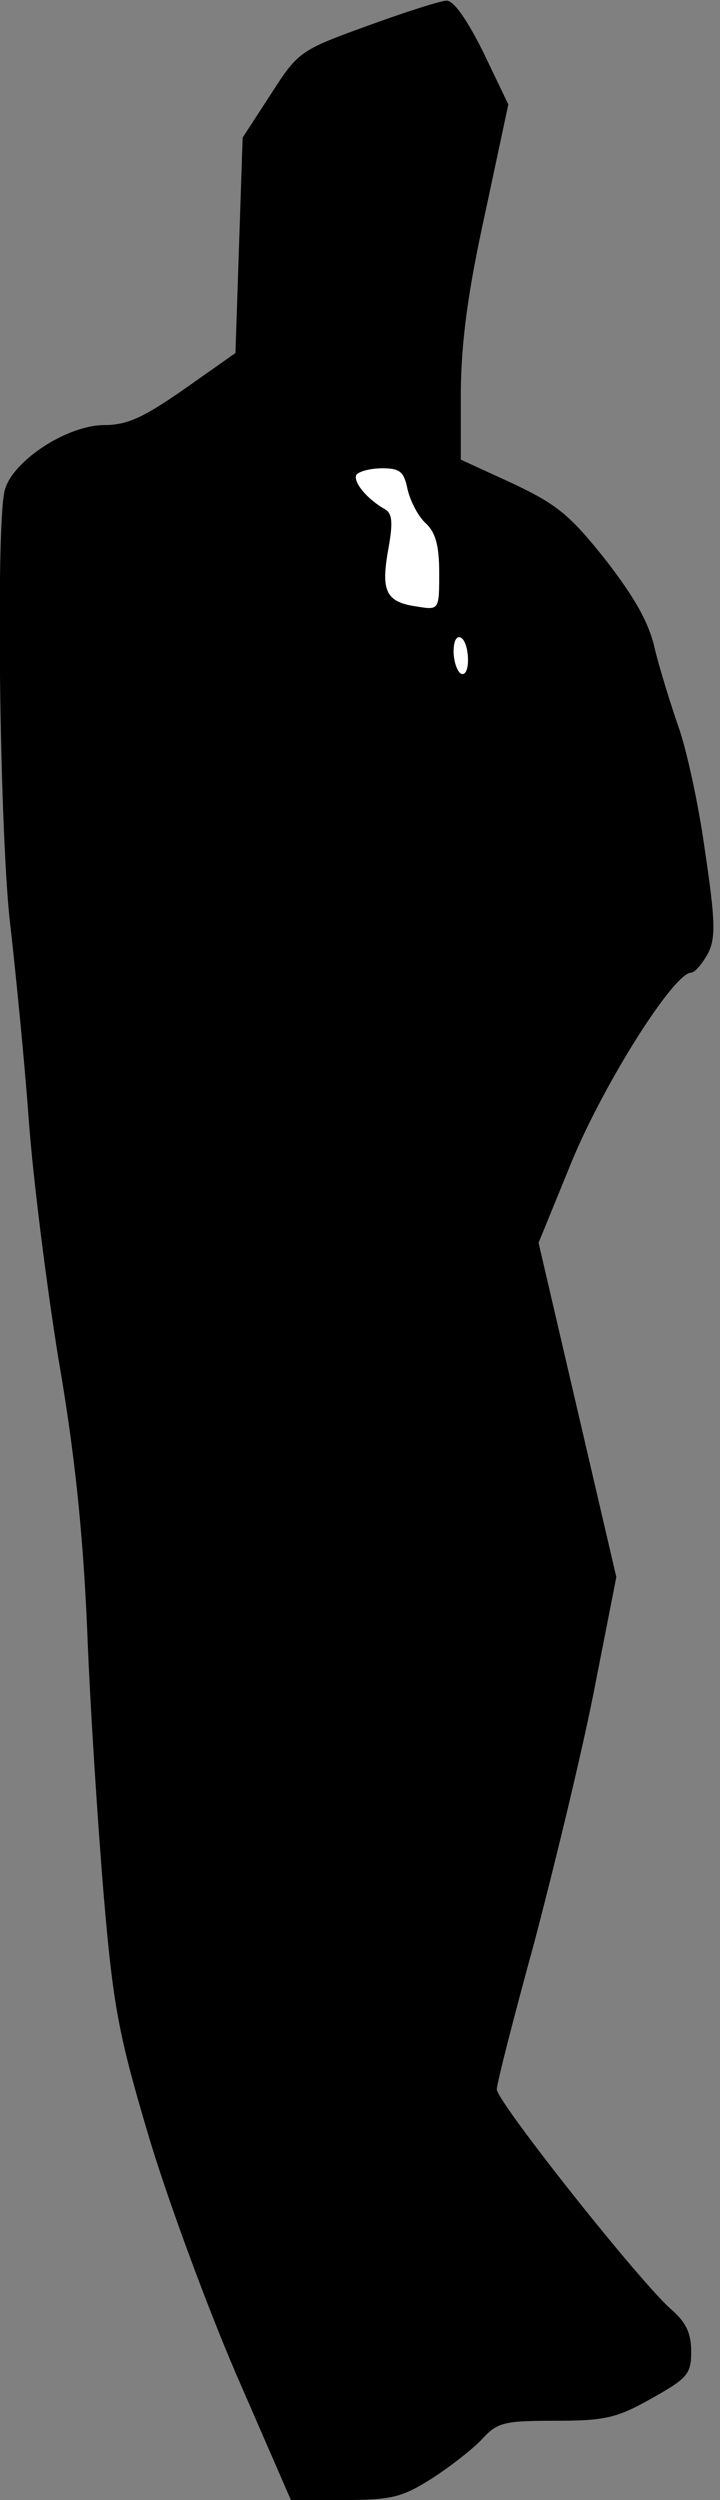 <?xml version="1.0" standalone="no"?>
<!DOCTYPE svg PUBLIC "-//W3C//DTD SVG 20010904//EN"
 "http://www.w3.org/TR/2001/REC-SVG-20010904/DTD/svg10.dtd">
<svg version="1.0" xmlns="http://www.w3.org/2000/svg"
 width="100pt" height="347pt" viewBox="0 0 100 347"
 preserveAspectRatio="xMidYMid meet">
<rect x="0" y="0" width="100" height="347" fill="#808080" stroke="none"/>
<g transform="translate(0,347) scale(0.1,-0.1)"
fill="#000000" stroke="none">
<path fill="#000000" stroke="none" d="M510 3434 c-94 -34 -96 -36 -134 -95
l-39 -60 -5 -150 -5 -149 -71 -50 c-56 -39 -79 -50 -111 -50 -53 0 -131 -52
-139 -93 -12 -60 -6 -493 9 -607 7 -63 19 -182 25 -265 6 -82 25 -231 41 -330
22 -127 34 -237 40 -375 4 -107 15 -274 23 -370 13 -154 21 -195 61 -330 25
-85 80 -235 122 -333 l77 -177 75 0 c65 0 80 4 121 30 25 16 57 41 70 55 21
23 31 25 102 25 69 0 85 4 133 31 50 28 55 34 55 65 0 25 -7 40 -26 57 -42 35
-244 290 -244 307 0 8 23 98 51 200 27 102 65 258 83 348 l32 163 -54 232 -54
232 47 115 c45 108 141 260 165 260 5 0 15 12 23 26 11 22 11 43 -4 144 -9 65
-26 142 -37 172 -10 29 -25 77 -32 105 -8 38 -28 73 -69 126 -50 63 -68 77
-129 106 l-72 33 0 96 c1 71 10 138 34 247 l32 150 -35 73 c-22 44 -41 72 -51
71 -8 0 -58 -16 -110 -35z"/>
<path fill="#ffffff" stroke="none" d="M566 2791 c4 -17 15 -38 25 -47 14 -13
19 -31 19 -69 0 -51 0 -52 -30 -47 -44 6 -51 21 -41 78 7 38 6 51 -4 57 -25
14 -45 38 -40 48 4 5 20 9 36 9 25 0 30 -5 35 -29z"/>
<path fill="#ffffff" stroke="none" d="M650 2554 c0 -14 -4 -22 -10 -19 -5 3
-10 17 -10 31 0 14 4 22 10 19 6 -3 10 -17 10 -31z"/>
</g>
</svg>
